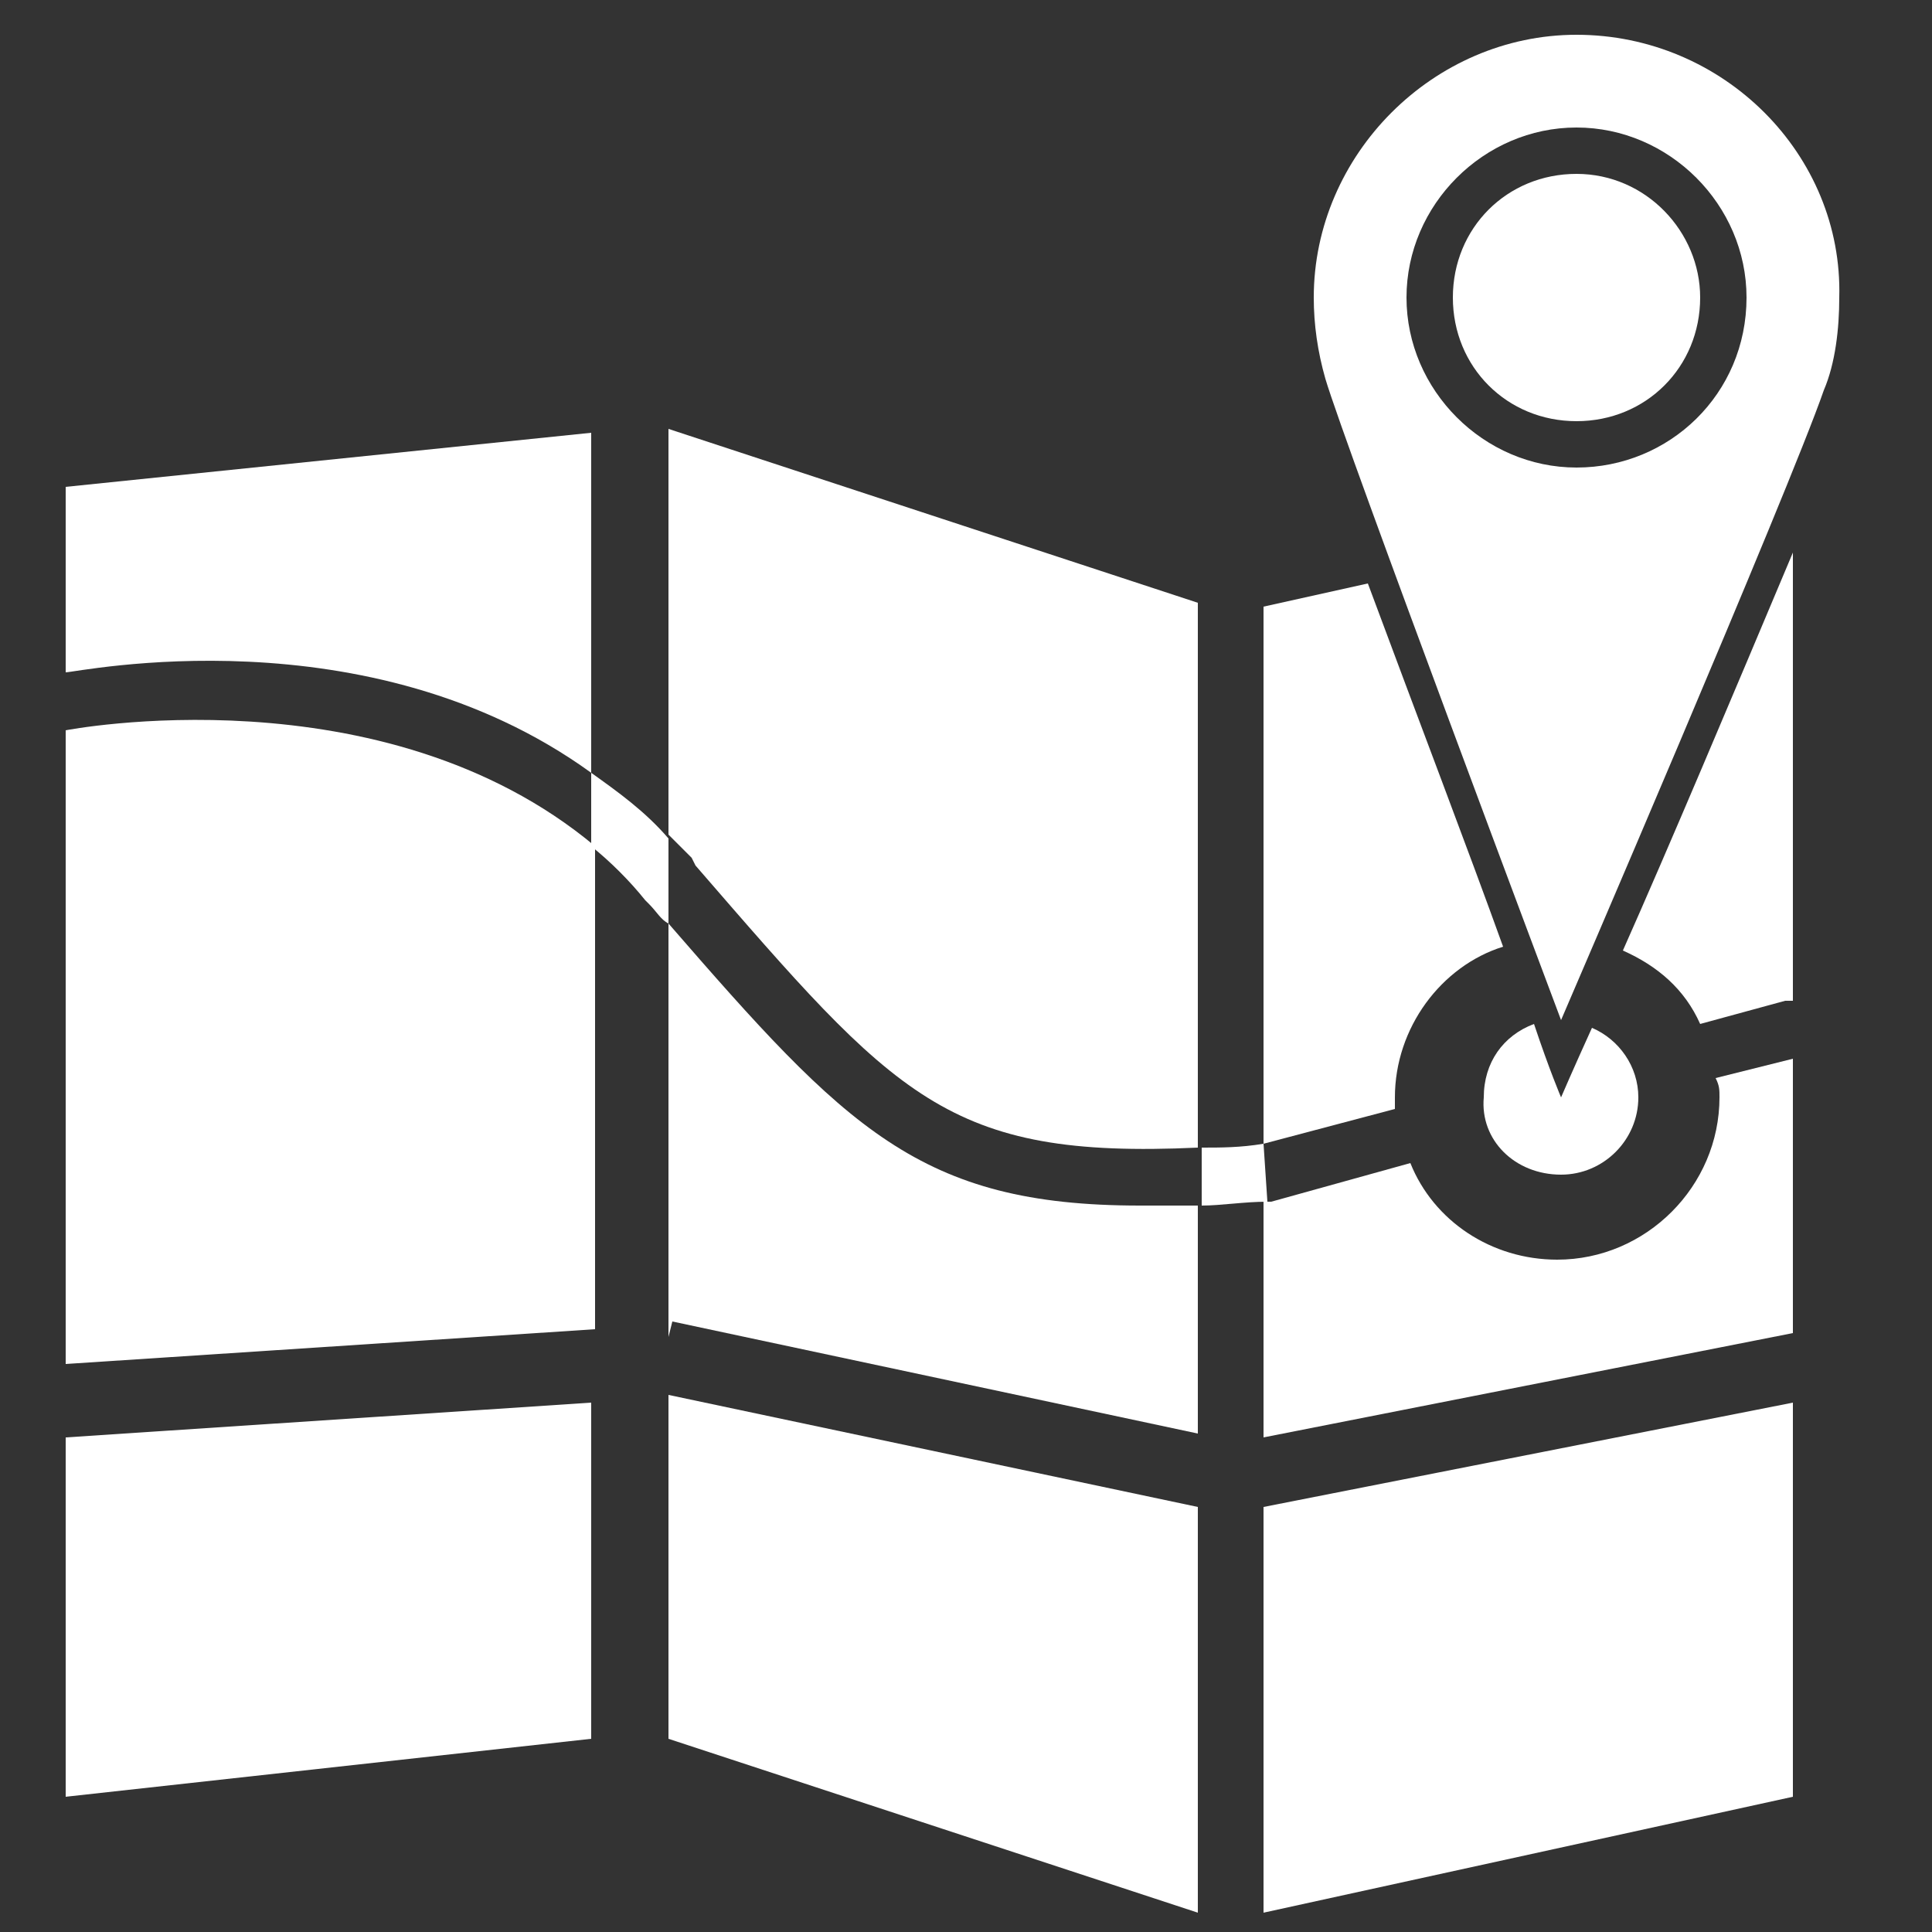 <?xml version="1.0" encoding="utf-8"?>
<!-- Generator: Adobe Illustrator 18.0.0, SVG Export Plug-In . SVG Version: 6.00 Build 0)  -->
<!DOCTYPE svg PUBLIC "-//W3C//DTD SVG 1.1//EN" "http://www.w3.org/Graphics/SVG/1.1/DTD/svg11.dtd">
<svg version="1.1" id="Слой_1" xmlns="http://www.w3.org/2000/svg" xmlns:xlink="http://www.w3.org/1999/xlink" x="0px" y="0px"
	 viewBox="0 0 50 50" enable-background="new 0 0 50 50" xml:space="preserve">
<rect x="0" y="0" width="50" height="50" fill="#333333" stroke="none"/>
<g>
	<path fill="#ffffff" d="M1.7,12.6v4.8C2,17.4,9.5,15.8,15.3,20v-8.8L1.7,12.6z"/>
	<polygon fill="#ffffff" points="1.7,46.5 15.3,45 15.3,36.3 1.7,37.2 	"/>
	<path fill="#ffffff" d="M1.7,18.9v16.4l13.7-0.9V21.9C9.9,17.3,1.7,18.9,1.7,18.9z"/>
	<path fill="#ffffff" d="M17.3,23.9v10.7l0.1-0.4L31,37.1v-5.9c-0.5,0-1,0-1.5,0C23.8,31.2,21.9,29.2,17.3,23.9z"/>
	<polygon fill="#ffffff" points="17.3,45 31,49.5 31,39 17.3,36.1 	"/>
	<path fill="#ffffff" d="M18,22.4c5.2,6,6.5,7.6,13,7.3V15.6l-13.7-4.5v10.5c0.2,0.2,0.4,0.4,0.6,0.6L18,22.4z"/>
	<polygon fill="#ffffff" points="32.7,49.5 46.4,46.5 46.4,36.3 32.7,39 	"/>
	<path fill="#ffffff" d="M44.5,28.4c0,2.3-1.9,4.2-4.2,4.2c-1.7,0-3.2-1-3.8-2.5l-3.6,1c-0.1,0-0.1,0-0.2,0v6.1l13.7-2.7v-7.1
		l-2,0.5C44.5,28.1,44.5,28.2,44.5,28.4z"/>
	<path fill="#ffffff" d="M44,26.5l2.2-0.6l0.2,0V14.3c-1.6,3.8-3.2,7.6-4.4,10.3C42.9,25,43.6,25.6,44,26.5z"/>
	<path fill="#ffffff" d="M36.1,28.4c0-1.8,1.2-3.4,2.8-3.9c-0.9-2.5-2.2-5.9-3.5-9.4l-2.7,0.6v13.9l3.4-0.9
		C36.1,28.5,36.1,28.5,36.1,28.4z"/>
	<path fill="#ffffff" d="M15.3,20v1.9c0.5,0.4,1,0.9,1.4,1.4l0.1,0.1c0.2,0.2,0.3,0.4,0.5,0.5v-2.2C16.7,21,16,20.5,15.3,20z"/>
	<path fill="#ffffff" d="M32.7,29.6c-0.6,0.1-1.1,0.1-1.6,0.1v1.5c0.5,0,1.1-0.1,1.7-0.1L32.7,29.6L32.7,29.6z"/>
	<path fill="#ffffff" d="M40.4,30.4c1.1,0,2-0.9,2-2c0-0.8-0.5-1.5-1.2-1.8c-0.5,1.1-0.8,1.8-0.8,1.8s-0.3-0.7-0.7-1.9
		c-0.8,0.3-1.3,1-1.3,1.9C38.3,29.5,39.2,30.4,40.4,30.4z"/>
	<path fill="#ffffff" d="M40.8,0.9C37.1,0.9,34,4,34,7.7c0,0.7,0.1,1.4,0.3,2.1c0.5,1.7,6.1,16.6,6.1,16.6s5.9-13.7,6.8-16.3
		c0.3-0.7,0.4-1.6,0.4-2.4C47.7,4,44.6,0.9,40.8,0.9z M40.8,12.1c-2.4,0-4.4-2-4.4-4.4c0-2.4,2-4.4,4.4-4.4c2.4,0,4.4,2,4.4,4.4
		C45.2,10.2,43.2,12.1,40.8,12.1z"/>
	<path fill="#ffffff" d="M40.8,4.5c-1.8,0-3.2,1.4-3.2,3.2c0,1.8,1.4,3.2,3.2,3.2c1.8,0,3.2-1.4,3.2-3.2C44,6,42.6,4.5,40.8,4.5z"/>
</g>
</svg>
